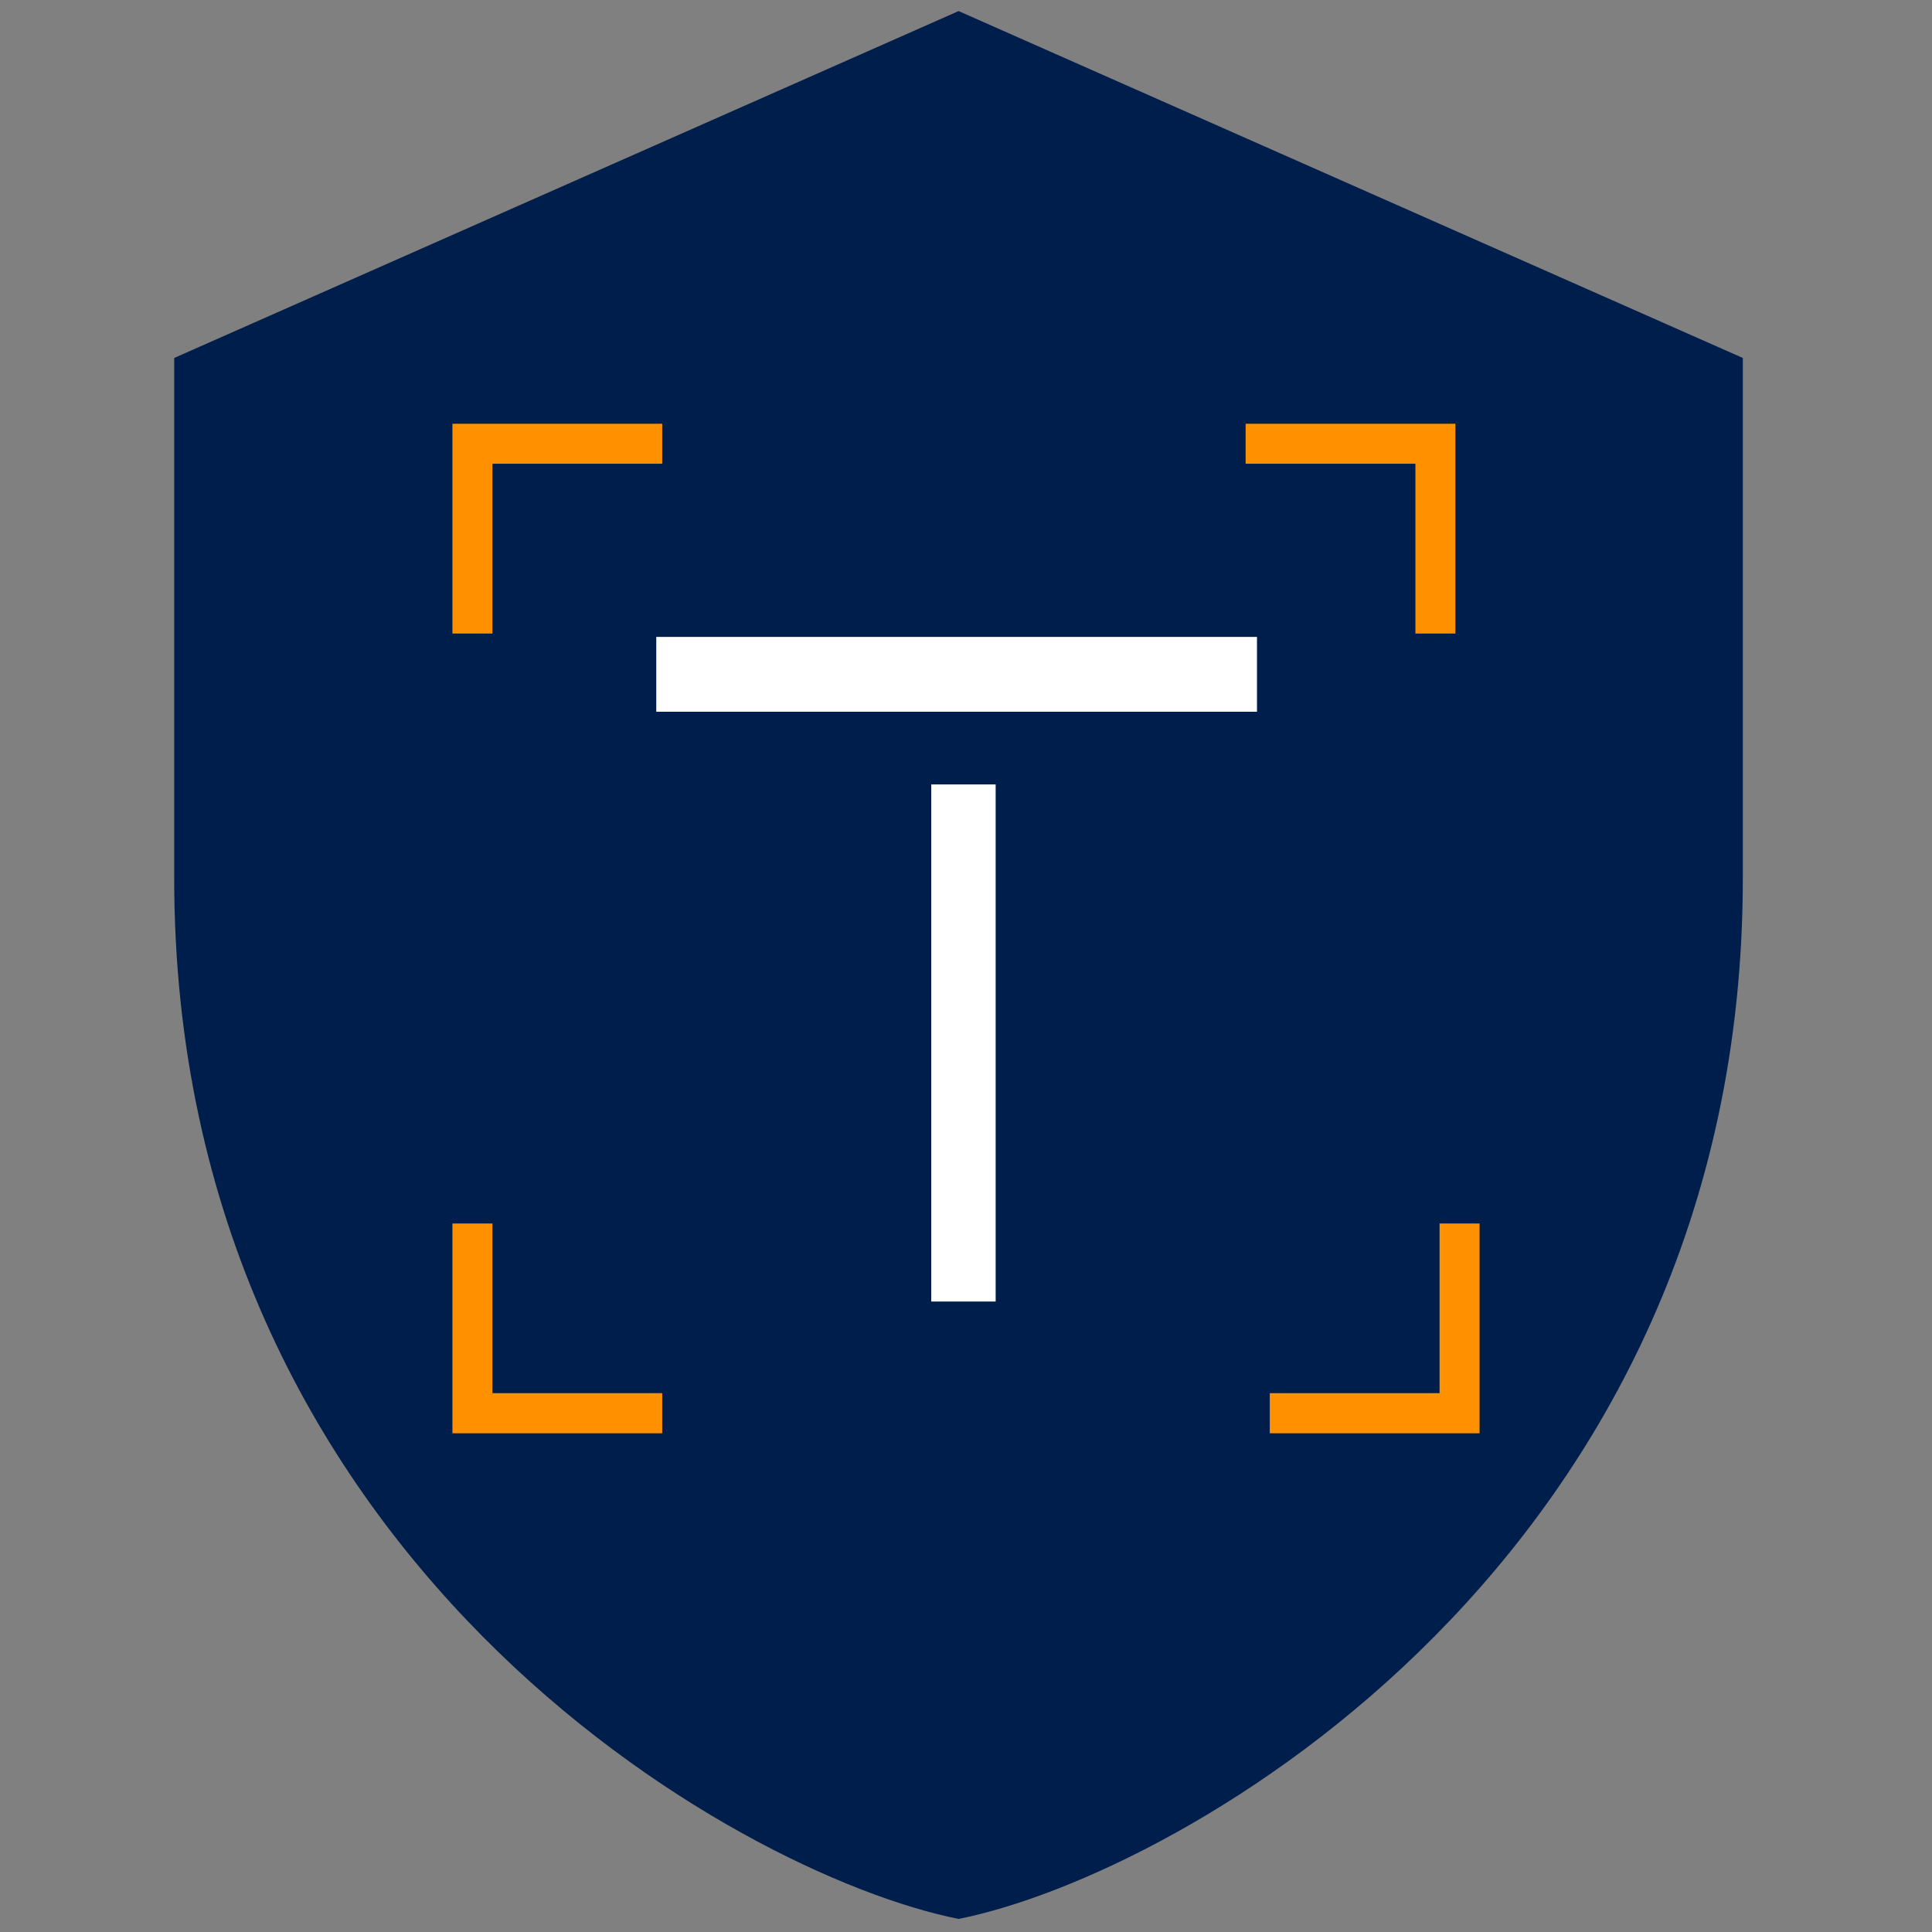 <?xml version="1.0" encoding="UTF-8"?><svg xmlns="http://www.w3.org/2000/svg" xmlns:xlink="http://www.w3.org/1999/xlink" contentScriptType="text/ecmascript" width="60" zoomAndPan="magnify" contentStyleType="text/css" viewBox="0 0 60 60" height="60" preserveAspectRatio="xMidYMid meet" version="1.0"><rect x="0" y="0" width="60" height="60" fill="#808080" stroke="none"/><defs><g><g id="glyph-0-0"><path d="M 0 5.027 L 18.656 5.027 L 18.656 2.703 L 0 2.703 Z M 0 5.027 "/></g><g id="glyph-1-0"><path d="M 4.328 0 L 4.328 -16.059 L 2.328 -16.059 L 2.328 0 Z M 4.328 0 "/></g></g><clipPath id="clip-0"><path d="M 5.395 0.344 L 54.145 0.344 L 54.145 59.594 L 5.395 59.594 Z M 5.395 0.344 " clip-rule="nonzero"/></clipPath><clipPath id="clip-1"><path d="M 39.434 37.996 L 45.949 37.996 L 45.949 44.512 L 39.434 44.512 Z M 39.434 37.996 " clip-rule="nonzero"/></clipPath><clipPath id="clip-2"><path d="M 38.684 13.16 L 45.199 13.16 L 45.199 19.676 L 38.684 19.676 Z M 38.684 13.16 " clip-rule="nonzero"/></clipPath><clipPath id="clip-3"><path d="M 14.051 13.16 L 20.566 13.16 L 20.566 19.676 L 14.051 19.676 Z M 14.051 13.16 " clip-rule="nonzero"/></clipPath><clipPath id="clip-4"><path d="M 14.051 37.996 L 20.566 37.996 L 20.566 44.512 L 14.051 44.512 Z M 14.051 37.996 " clip-rule="nonzero"/></clipPath></defs><g clip-path="url(#clip-0)"><path fill="rgb(0%, 11.76%, 29.41%)" d="M 29.77 0.344 L 5.41 11.117 C 5.41 11.117 5.41 21.891 5.41 27.273 C 5.41 48.363 22.836 58.211 29.77 59.594 C 36.699 58.211 54.125 48.363 54.125 27.273 C 54.125 21.891 54.125 11.117 54.125 11.117 Z M 29.77 0.344 " fill-opacity="1" fill-rule="nonzero"/></g><g clip-path="url(#clip-1)"><path fill="rgb(100%, 56.859%, 0%)" d="M 44.707 37.996 L 46.184 37.996 L 46.184 44.746 L 39.434 44.746 L 39.434 43.266 L 44.707 43.266 Z M 44.707 37.996 " fill-opacity="1" fill-rule="nonzero"/></g><g fill="rgb(100%, 100%, 100%)" fill-opacity="1"><use x="20.381" y="17.077" xmlns:xlink="http://www.w3.org/1999/xlink" xlink:href="#glyph-0-0" xlink:type="simple" xlink:actuate="onLoad" xlink:show="embed"/></g><g clip-path="url(#clip-2)"><path fill="rgb(100%, 56.859%, 0%)" d="M 38.684 14.402 L 38.684 12.926 L 45.434 12.926 L 45.434 19.676 L 43.957 19.676 L 43.957 14.402 Z M 38.684 14.402 " fill-opacity="1" fill-rule="nonzero"/></g><g clip-path="url(#clip-3)"><path fill="rgb(100%, 56.859%, 0%)" d="M 15.293 19.676 L 13.816 19.676 L 13.816 12.926 L 20.566 12.926 L 20.566 14.402 L 15.293 14.402 Z M 15.293 19.676 " fill-opacity="1" fill-rule="nonzero"/></g><g clip-path="url(#clip-4)"><path fill="rgb(100%, 56.859%, 0%)" d="M 20.566 43.266 L 20.566 44.746 L 13.816 44.746 L 13.816 37.996 L 15.293 37.996 L 15.293 43.266 Z M 20.566 43.266 " fill-opacity="1" fill-rule="nonzero"/></g><g fill="rgb(100%, 100%, 100%)" fill-opacity="1"><use x="26.593" y="40.42" xmlns:xlink="http://www.w3.org/1999/xlink" xlink:href="#glyph-1-0" xlink:type="simple" xlink:actuate="onLoad" xlink:show="embed"/></g></svg>